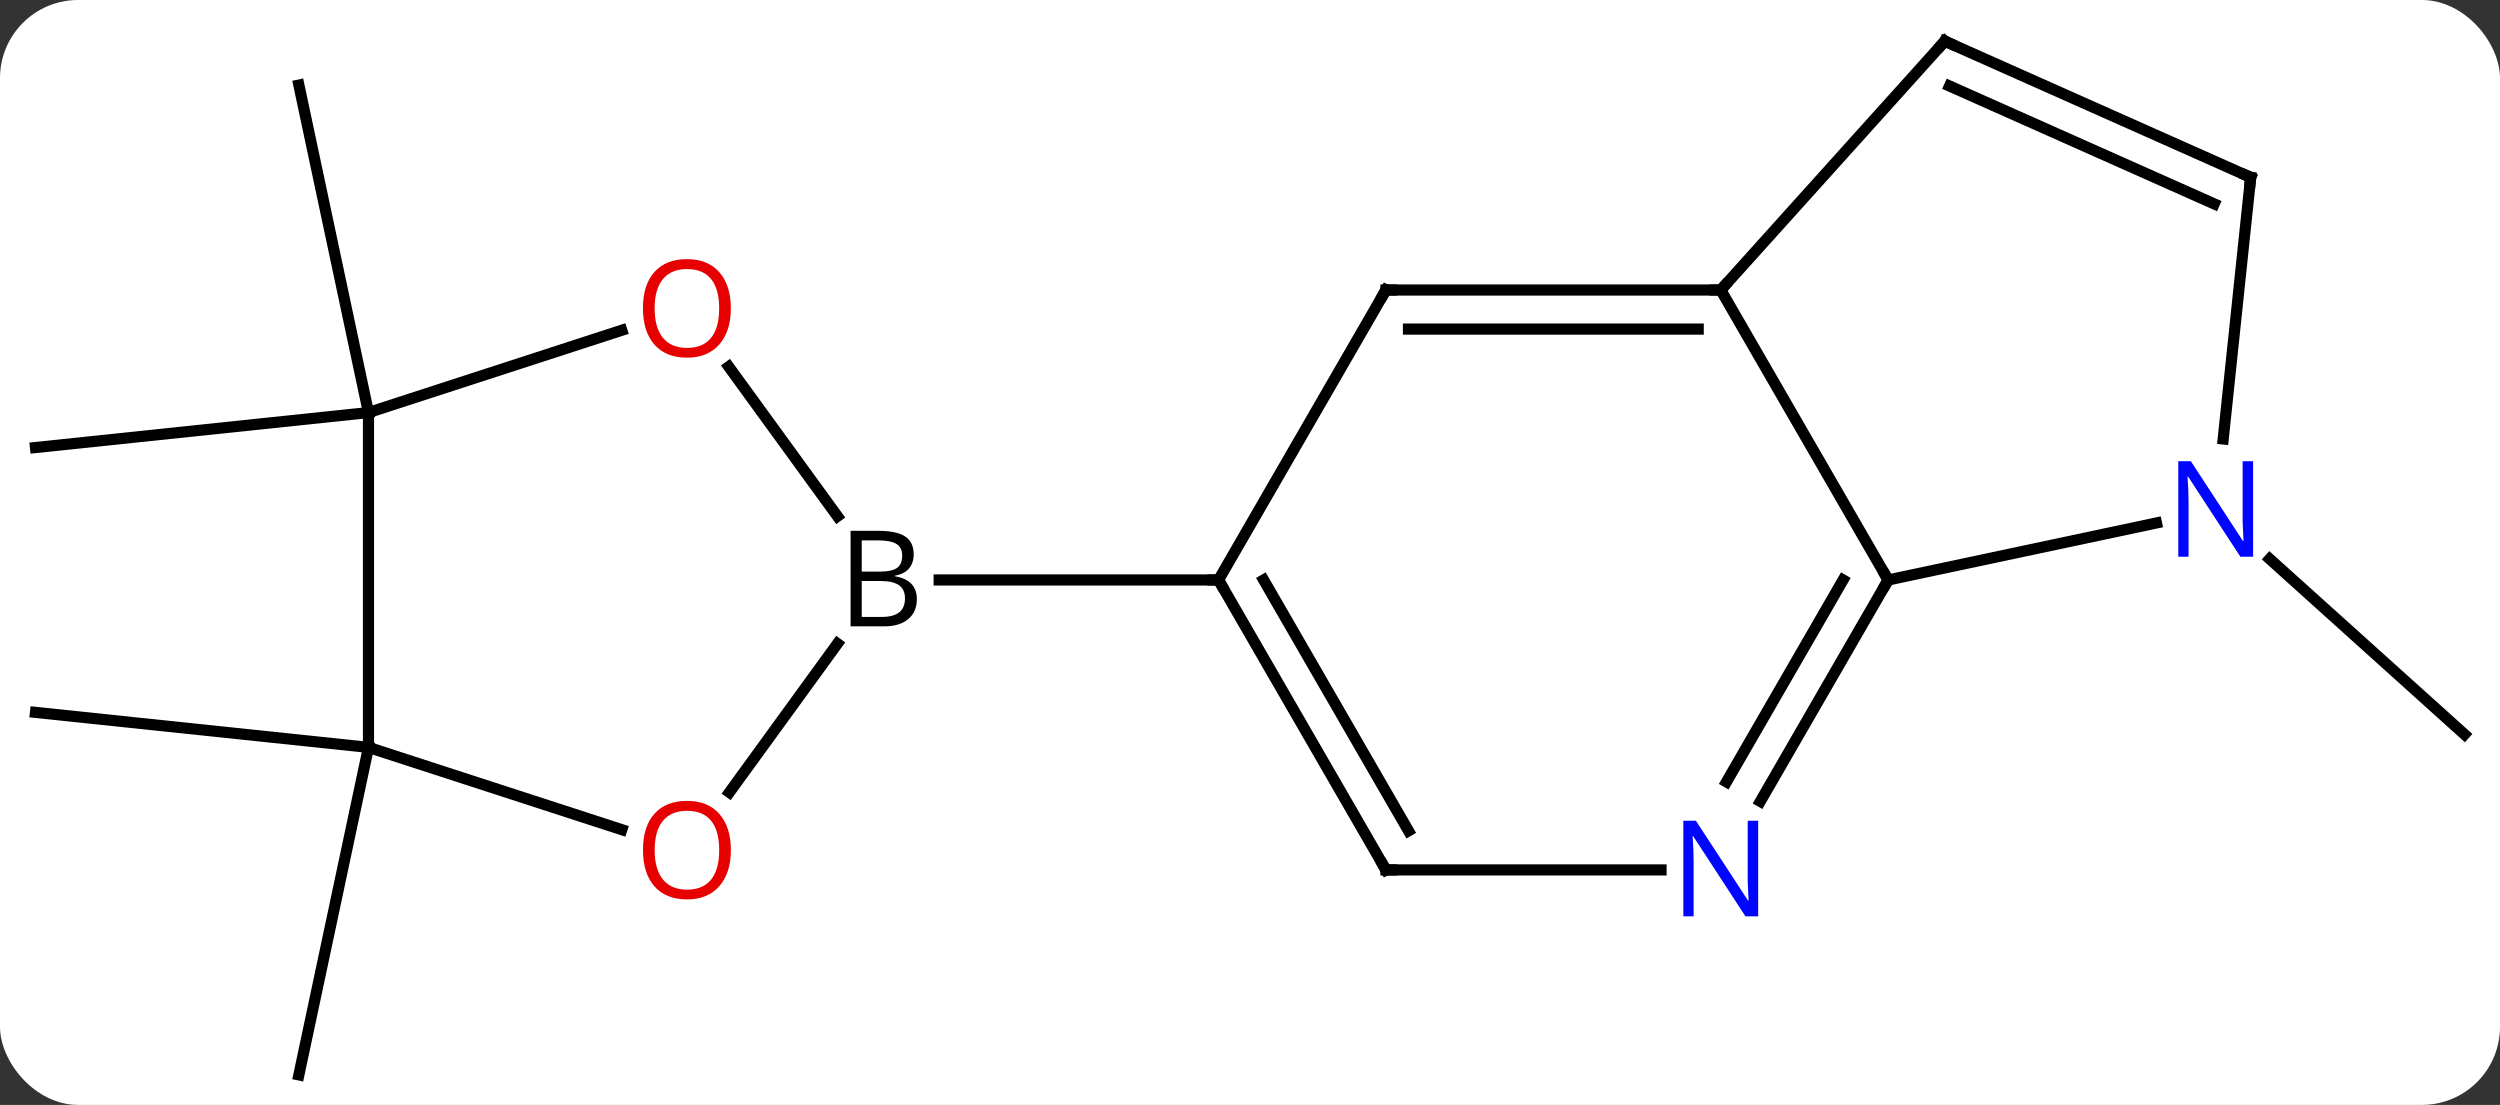 <svg width="224" viewBox="0 0 224 99" style="fill-opacity:1; color-rendering:auto; color-interpolation:auto; text-rendering:auto; stroke:black; stroke-linecap:square; stroke-miterlimit:10; shape-rendering:auto; stroke-opacity:1; fill:black; stroke-dasharray:none; font-weight:normal; stroke-width:1; font-family:'Open Sans'; font-style:normal; stroke-linejoin:miter; font-size:12; stroke-dashoffset:0; image-rendering:auto;" height="99" class="cas-substance-image" xmlns:xlink="http://www.w3.org/1999/xlink" xmlns="http://www.w3.org/2000/svg"><rect x="0" y="0" width="224" height="99" fill="#333333" stroke="none"/><svg class="cas-substance-single-component"><rect y="0" x="0" width="224" stroke="none" ry="7" rx="7" height="99" fill="white" class="cas-substance-group"/><svg y="0" x="0" width="224" viewBox="0 0 224 99" style="fill:black;" height="99" class="cas-substance-single-component-image"><svg><g><g transform="translate(112,50)" style="text-rendering:geometricPrecision; color-rendering:optimizeQuality; color-interpolation:linearRGB; stroke-linecap:butt; image-rendering:optimizeQuality;"><line y2="-13.035" y1="-42.378" x2="-78.984" x1="-85.221" style="fill:none;"/><line y2="-13.035" y1="-9.9" x2="-78.984" x1="-108.819" style="fill:none;"/><line y2="16.965" y1="13.83" x2="-78.984" x1="-108.819" style="fill:none;"/><line y2="16.965" y1="46.311" x2="-78.984" x1="-85.221" style="fill:none;"/><line y2="0.084" y1="15.801" x2="91.364" x1="108.819" style="fill:none;"/><line y2="-24.015" y1="1.965" x2="12.18" x1="-2.82" style="fill:none;"/><line y2="27.945" y1="1.965" x2="12.18" x1="-2.82" style="fill:none;"/><line y2="24.445" y1="1.965" x2="14.201" x1="1.222" style="fill:none;"/><line y2="1.965" y1="1.965" x2="-27.851" x1="-2.82" style="fill:none;"/><line y2="-24.015" y1="-24.015" x2="42.18" x1="12.18" style="fill:none;"/><line y2="-20.515" y1="-20.515" x2="40.159" x1="14.201" style="fill:none;"/><line y2="27.945" y1="27.945" x2="36.828" x1="12.18" style="fill:none;"/><line y2="1.965" y1="-24.015" x2="57.18" x1="42.18" style="fill:none;"/><line y2="-46.311" y1="-24.015" x2="62.256" x1="42.18" style="fill:none;"/><line y2="1.965" y1="21.807" x2="57.18" x1="45.724" style="fill:none;"/><line y2="1.965" y1="20.057" x2="53.139" x1="42.693" style="fill:none;"/><line y2="-3.144" y1="1.965" x2="81.218" x1="57.18" style="fill:none;"/><line y2="-34.107" y1="-46.311" x2="89.661" x1="62.256" style="fill:none;"/><line y2="-31.732" y1="-42.292" x2="86.391" x1="62.678" style="fill:none;"/><line y2="-34.107" y1="-10.667" x2="89.661" x1="87.198" style="fill:none;"/><line y2="-17.146" y1="-3.739" x2="-46.705" x1="-36.964" style="fill:none;"/><line y2="20.997" y1="7.67" x2="-46.646" x1="-36.964" style="fill:none;"/><line y2="-13.035" y1="-20.408" x2="-78.984" x1="-56.294" style="fill:none;"/><line y2="16.965" y1="24.338" x2="-78.984" x1="-56.291" style="fill:none;"/><line y2="16.965" y1="-13.035" x2="-78.984" x1="-78.984" style="fill:none;"/><path style="fill:none; stroke-miterlimit:5;" d="M-2.57 2.398 L-2.82 1.965 L-3.32 1.965"/><path style="fill:none; stroke-miterlimit:5;" d="M11.93 -23.582 L12.18 -24.015 L12.68 -24.015"/><path style="fill:none; stroke-miterlimit:5;" d="M11.93 27.512 L12.18 27.945 L12.68 27.945"/><path style="fill:none; stroke-miterlimit:5;" d="M41.68 -24.015 L42.18 -24.015 L42.515 -24.387"/></g><g transform="translate(112,50)" style="stroke-linecap:butt; fill:rgb(0,5,255); text-rendering:geometricPrecision; color-rendering:optimizeQuality; image-rendering:optimizeQuality; font-family:'Open Sans'; stroke:rgb(0,5,255); color-interpolation:linearRGB; stroke-miterlimit:5;"><path style="stroke:none;" d="M45.532 32.101 L44.391 32.101 L39.703 24.914 L39.657 24.914 Q39.75 26.179 39.75 27.226 L39.75 32.101 L38.828 32.101 L38.828 23.539 L39.953 23.539 L44.625 30.695 L44.672 30.695 Q44.672 30.539 44.625 29.679 Q44.578 28.82 44.594 28.445 L44.594 23.539 L45.532 23.539 L45.532 32.101 Z"/><path style="fill:none; stroke:black;" d="M56.93 2.398 L57.18 1.965 L56.93 1.532"/><path style="fill:none; stroke:black;" d="M61.921 -45.939 L62.256 -46.311 L62.713 -46.108"/><path style="stroke:none;" d="M89.878 -0.116 L88.737 -0.116 L84.049 -7.303 L84.003 -7.303 Q84.096 -6.038 84.096 -4.991 L84.096 -0.116 L83.174 -0.116 L83.174 -8.678 L84.299 -8.678 L88.971 -1.522 L89.018 -1.522 Q89.018 -1.678 88.971 -2.538 Q88.924 -3.397 88.94 -3.772 L88.94 -8.678 L89.878 -8.678 L89.878 -0.116 Z"/><path style="fill:none; stroke:black;" d="M89.204 -34.31 L89.661 -34.107 L89.609 -33.61"/><path style="fill:black; stroke:none;" d="M-35.789 -2.441 L-33.367 -2.441 Q-31.664 -2.441 -30.898 -1.933 Q-30.133 -1.426 -30.133 -0.332 Q-30.133 0.434 -30.554 0.934 Q-30.976 1.434 -31.804 1.574 L-31.804 1.637 Q-29.851 1.965 -29.851 3.684 Q-29.851 4.824 -30.625 5.473 Q-31.398 6.121 -32.789 6.121 L-35.789 6.121 L-35.789 -2.441 ZM-34.789 1.215 L-33.148 1.215 Q-32.086 1.215 -31.625 0.887 Q-31.164 0.559 -31.164 -0.223 Q-31.164 -0.941 -31.679 -1.262 Q-32.195 -1.582 -33.32 -1.582 L-34.789 -1.582 L-34.789 1.215 ZM-34.789 2.059 L-34.789 5.277 L-32.992 5.277 Q-31.961 5.277 -31.437 4.871 Q-30.914 4.465 -30.914 3.606 Q-30.914 2.809 -31.453 2.434 Q-31.992 2.059 -33.086 2.059 L-34.789 2.059 Z"/><path style="fill:rgb(230,0,0); stroke:none;" d="M-46.517 -22.375 Q-46.517 -20.313 -47.556 -19.133 Q-48.595 -17.953 -50.438 -17.953 Q-52.329 -17.953 -53.36 -19.117 Q-54.392 -20.282 -54.392 -22.391 Q-54.392 -24.485 -53.36 -25.633 Q-52.329 -26.782 -50.438 -26.782 Q-48.579 -26.782 -47.548 -25.61 Q-46.517 -24.438 -46.517 -22.375 ZM-53.345 -22.375 Q-53.345 -20.641 -52.602 -19.735 Q-51.86 -18.828 -50.438 -18.828 Q-49.017 -18.828 -48.29 -19.727 Q-47.563 -20.625 -47.563 -22.375 Q-47.563 -24.11 -48.29 -25 Q-49.017 -25.891 -50.438 -25.891 Q-51.86 -25.891 -52.602 -24.992 Q-53.345 -24.094 -53.345 -22.375 Z"/><path style="fill:rgb(230,0,0); stroke:none;" d="M-46.514 26.165 Q-46.514 28.227 -47.553 29.407 Q-48.592 30.587 -50.435 30.587 Q-52.326 30.587 -53.357 29.422 Q-54.389 28.258 -54.389 26.149 Q-54.389 24.055 -53.357 22.907 Q-52.326 21.758 -50.435 21.758 Q-48.576 21.758 -47.545 22.93 Q-46.514 24.102 -46.514 26.165 ZM-53.342 26.165 Q-53.342 27.899 -52.599 28.805 Q-51.857 29.712 -50.435 29.712 Q-49.014 29.712 -48.287 28.813 Q-47.56 27.915 -47.56 26.165 Q-47.56 24.43 -48.287 23.54 Q-49.014 22.649 -50.435 22.649 Q-51.857 22.649 -52.599 23.547 Q-53.342 24.446 -53.342 26.165 Z"/></g></g></svg></svg></svg></svg>